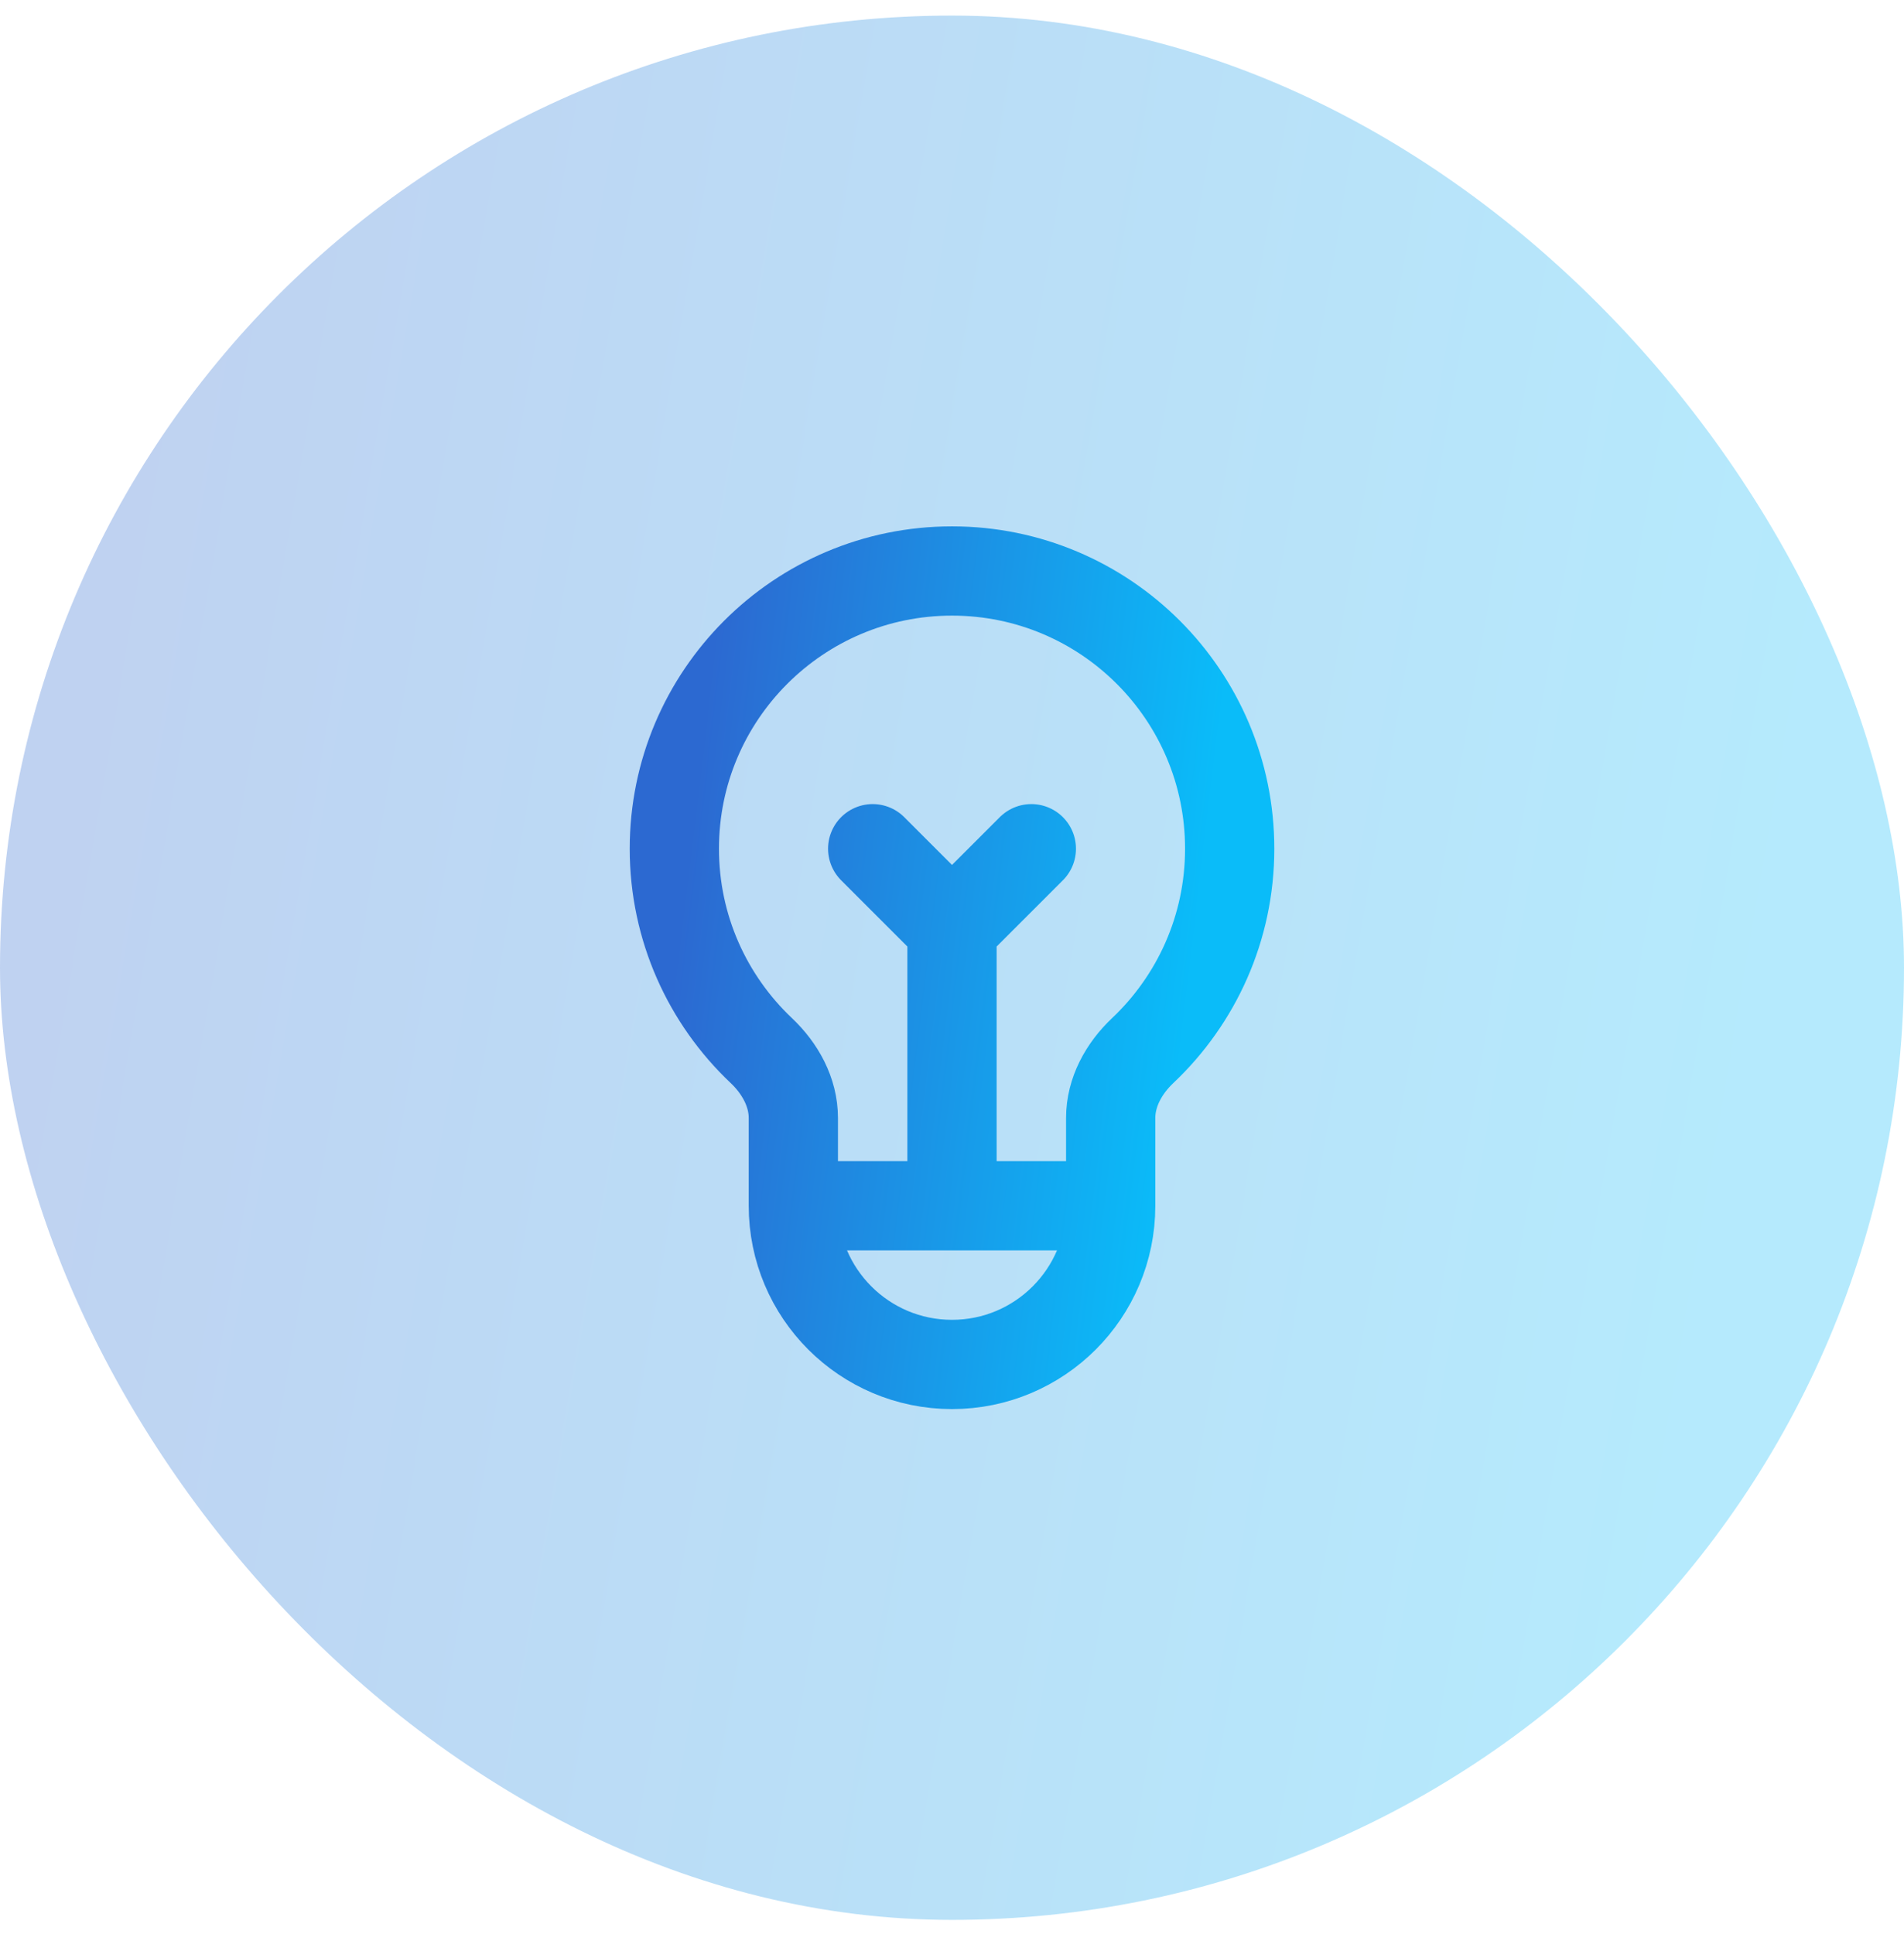 <svg width="64" height="65" viewBox="0 0 64 65" fill="none" xmlns="http://www.w3.org/2000/svg">
<rect y="0.524" width="64" height="64" rx="32" fill="url(#paint0_linear_814_50623)" fill-opacity="0.3"/>
<path d="M26.667 40.524H37.334M26.667 40.524C26.667 43.469 29.055 45.857 32 45.857C34.946 45.857 37.334 43.469 37.334 40.524M26.667 40.524V37.575C26.667 36.704 26.222 35.906 25.589 35.307C23.79 33.605 22.667 31.196 22.667 28.524C22.667 23.369 26.846 19.19 32 19.19C37.155 19.19 41.334 23.369 41.334 28.524C41.334 31.196 40.211 33.605 38.412 35.307C37.778 35.906 37.334 36.704 37.334 37.575V40.524M29.334 28.524L32 31.19M32 31.19L34.667 28.524M32 31.19V40.524" stroke="url(#paint1_linear_814_50623)" stroke-width="3" stroke-linecap="round" stroke-linejoin="round"/>
<defs>
<linearGradient id="paint0_linear_814_50623" x1="0.023" y1="32.524" x2="62.197" y2="43.178" gradientUnits="userSpaceOnUse">
<stop stop-color="#2C69D1"/>
<stop offset="0.932" stop-color="#0ABCF9"/>
</linearGradient>
<linearGradient id="paint1_linear_814_50623" x1="22.674" y1="32.524" x2="41.076" y2="34.731" gradientUnits="userSpaceOnUse">
<stop stop-color="#2C69D1"/>
<stop offset="0.932" stop-color="#0ABCF9"/>
</linearGradient>
</defs>
</svg>

